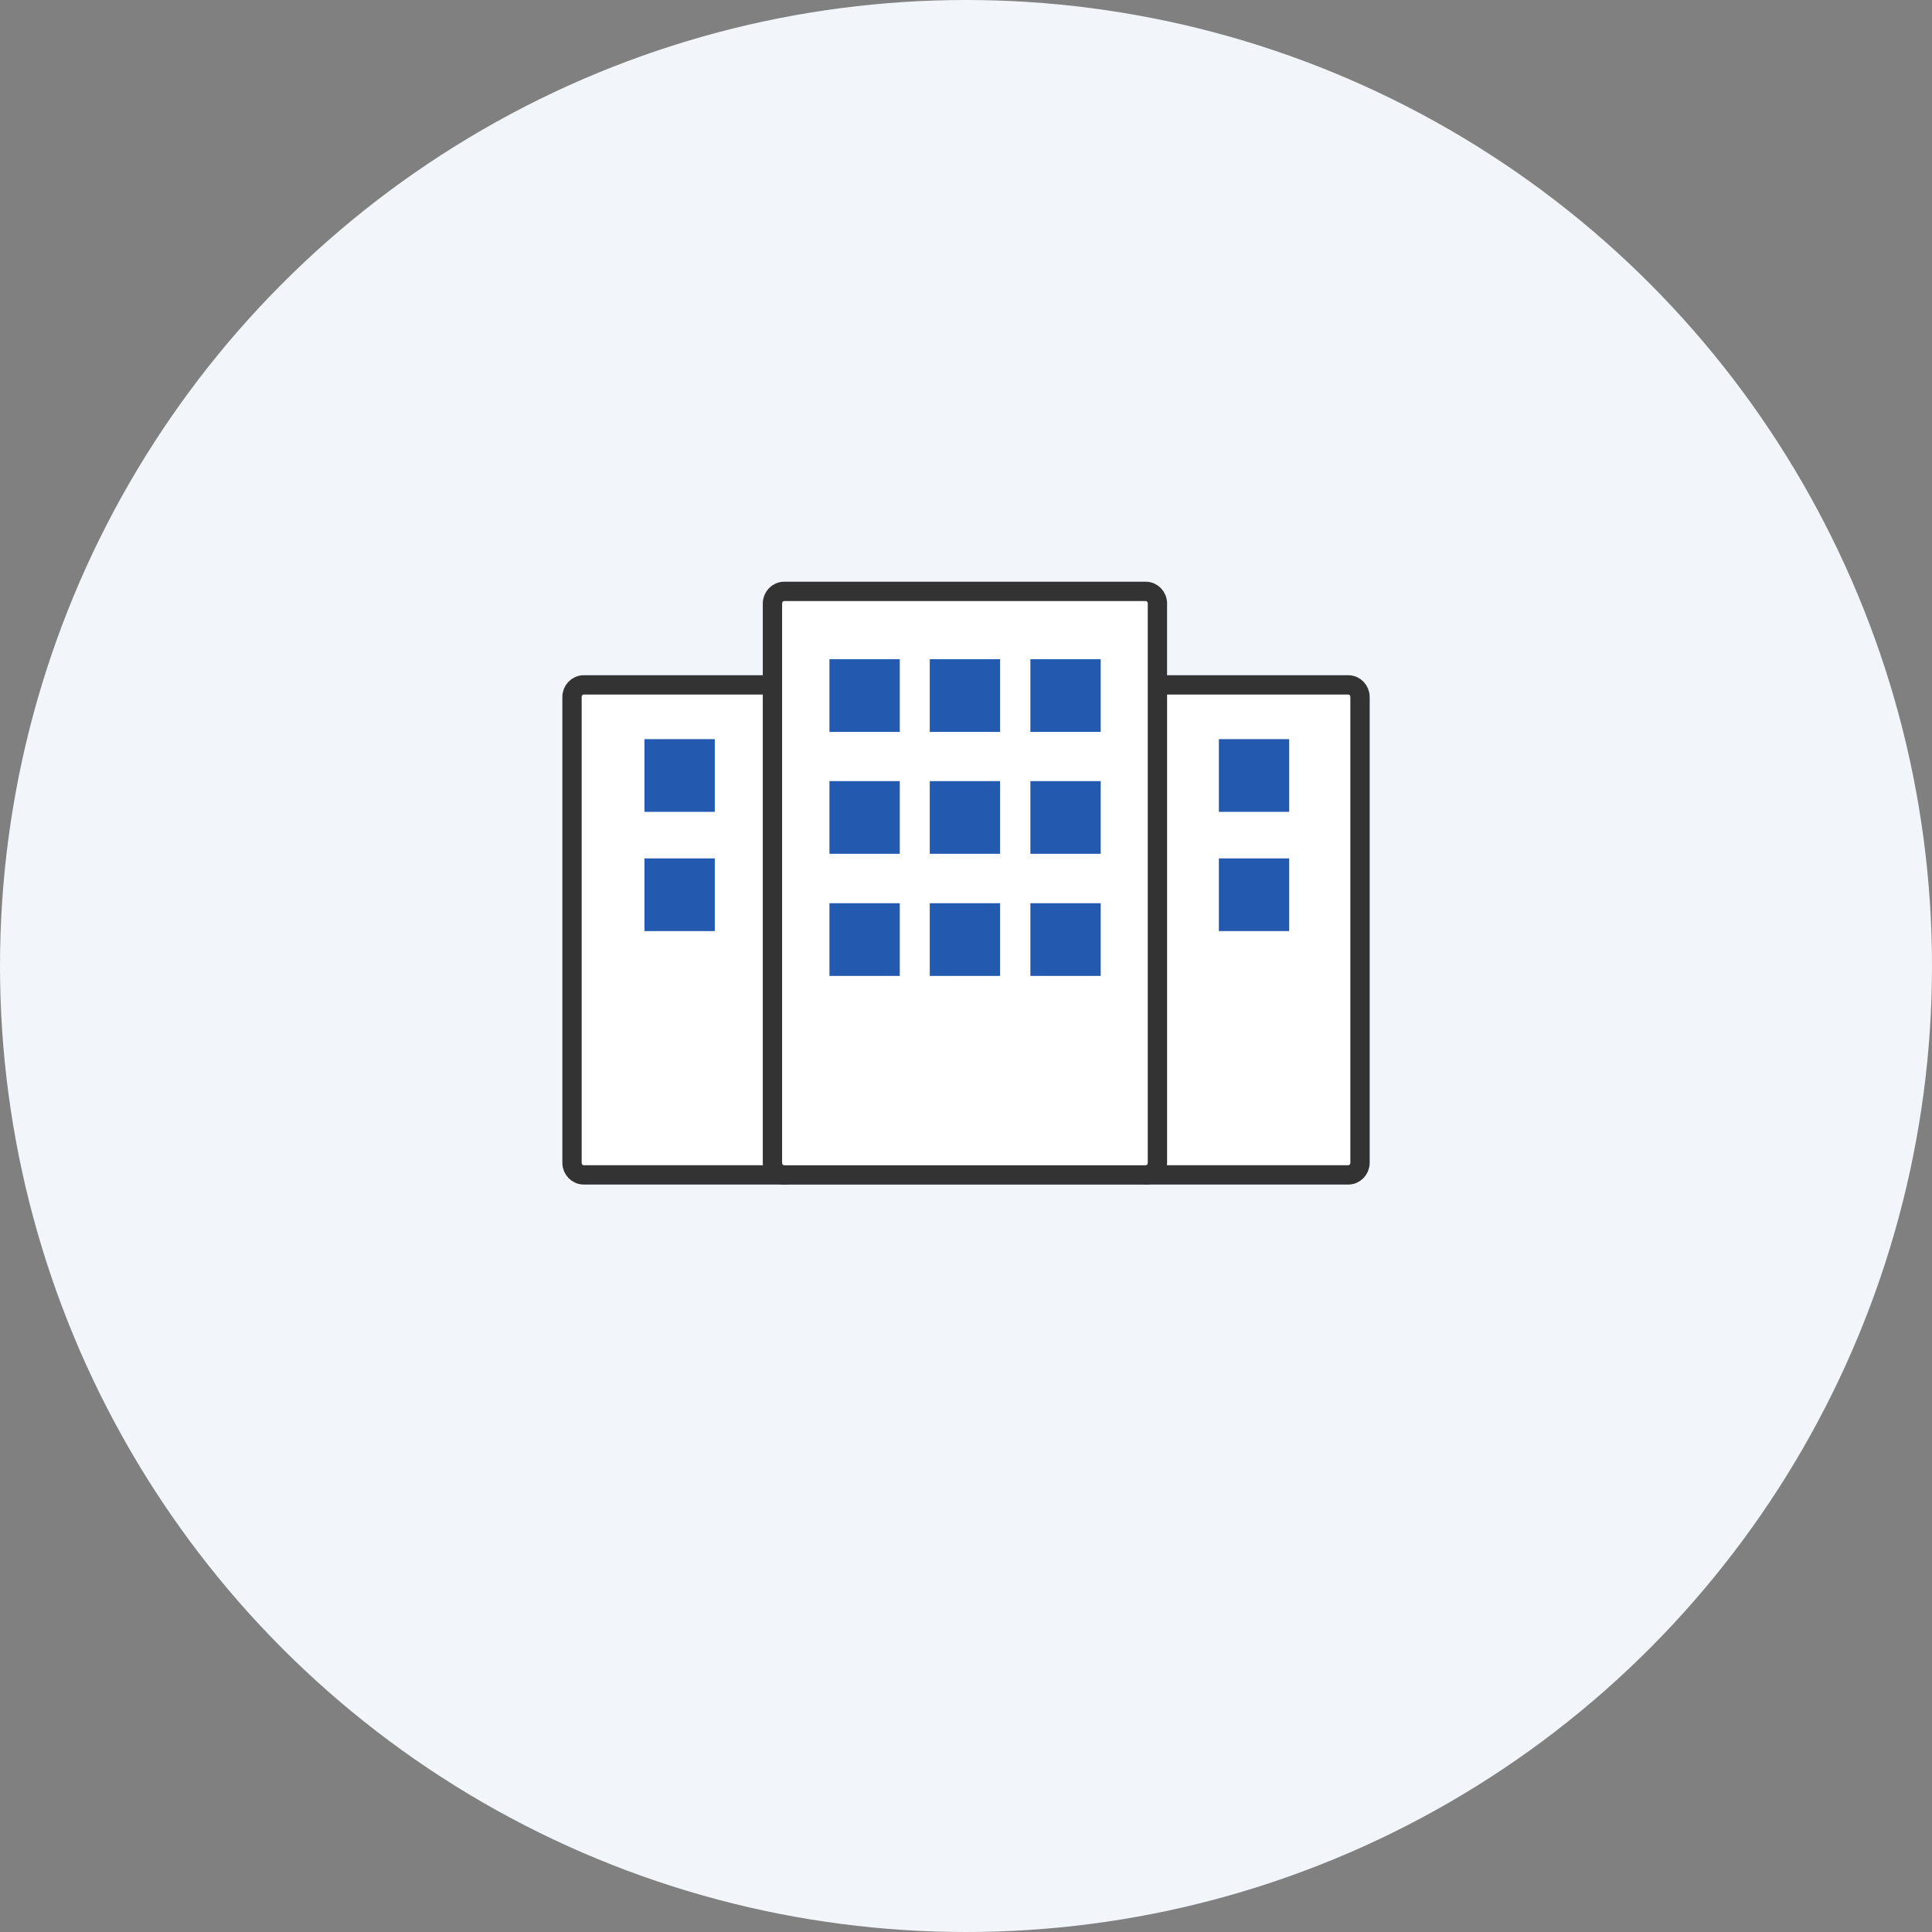 <svg width="100" height="100" viewBox="0 0 100 100" fill="none" xmlns="http://www.w3.org/2000/svg">
<rect x="0" y="0" width="100" height="100" fill="#808080" stroke="none"/>
<circle cx="50" cy="50" r="50" fill="#F2F6FB"/>
<g clip-path="url(#clip0_1075_171954)">
<path d="M40.59 35.449H30.214C29.879 35.449 29.607 35.73 29.607 36.076V60.185C29.607 60.531 29.879 60.812 30.214 60.812H40.59C40.925 60.812 41.197 60.531 41.197 60.185V36.076C41.197 35.73 40.925 35.449 40.59 35.449Z" fill="white" stroke="#333333" stroke-miterlimit="10"/>
<path d="M36.998 38.258H33.357V42.021H36.998V38.258Z" fill="#235AB0"/>
<path d="M36.998 44.43H33.357V48.193H36.998V44.43Z" fill="#235AB0"/>
<path d="M69.787 35.449H59.411C59.076 35.449 58.805 35.73 58.805 36.076V60.185C58.805 60.531 59.076 60.812 59.411 60.812H69.787C70.122 60.812 70.394 60.531 70.394 60.185V36.076C70.394 35.73 70.122 35.449 69.787 35.449Z" fill="white" stroke="#333333" stroke-miterlimit="10"/>
<path d="M66.728 38.258H63.088V42.021H66.728V38.258Z" fill="#235AB0"/>
<path d="M66.728 44.43H63.088V48.193H66.728V44.43Z" fill="#235AB0"/>
<path d="M59.302 30.609H40.589C40.254 30.609 39.982 30.89 39.982 31.236V60.187C39.982 60.533 40.254 60.814 40.589 60.814H59.302C59.637 60.814 59.908 60.533 59.908 60.187V31.236C59.908 30.89 59.637 30.609 59.302 30.609Z" fill="white" stroke="#333333" stroke-miterlimit="10"/>
<path d="M46.572 34.121H42.932V37.884H46.572V34.121Z" fill="#235AB0"/>
<path d="M51.766 34.121H48.125V37.884H51.766V34.121Z" fill="#235AB0"/>
<path d="M56.973 34.121H53.332V37.884H56.973V34.121Z" fill="#235AB0"/>
<path d="M46.572 40.43H42.932V44.193H46.572V40.43Z" fill="#235AB0"/>
<path d="M51.766 40.43H48.125V44.193H51.766V40.43Z" fill="#235AB0"/>
<path d="M56.973 40.43H53.332V44.193H56.973V40.43Z" fill="#235AB0"/>
<path d="M46.572 46.75H42.932V50.513H46.572V46.75Z" fill="#235AB0"/>
<path d="M51.766 46.75H48.125V50.513H51.766V46.75Z" fill="#235AB0"/>
<path d="M56.973 46.75H53.332V50.513H56.973V46.75Z" fill="#235AB0"/>
</g>
<defs>
<clipPath id="clip0_1075_171954">
<rect width="42" height="31.459" fill="white" transform="translate(29 29.98)"/>
</clipPath>
</defs>
</svg>
